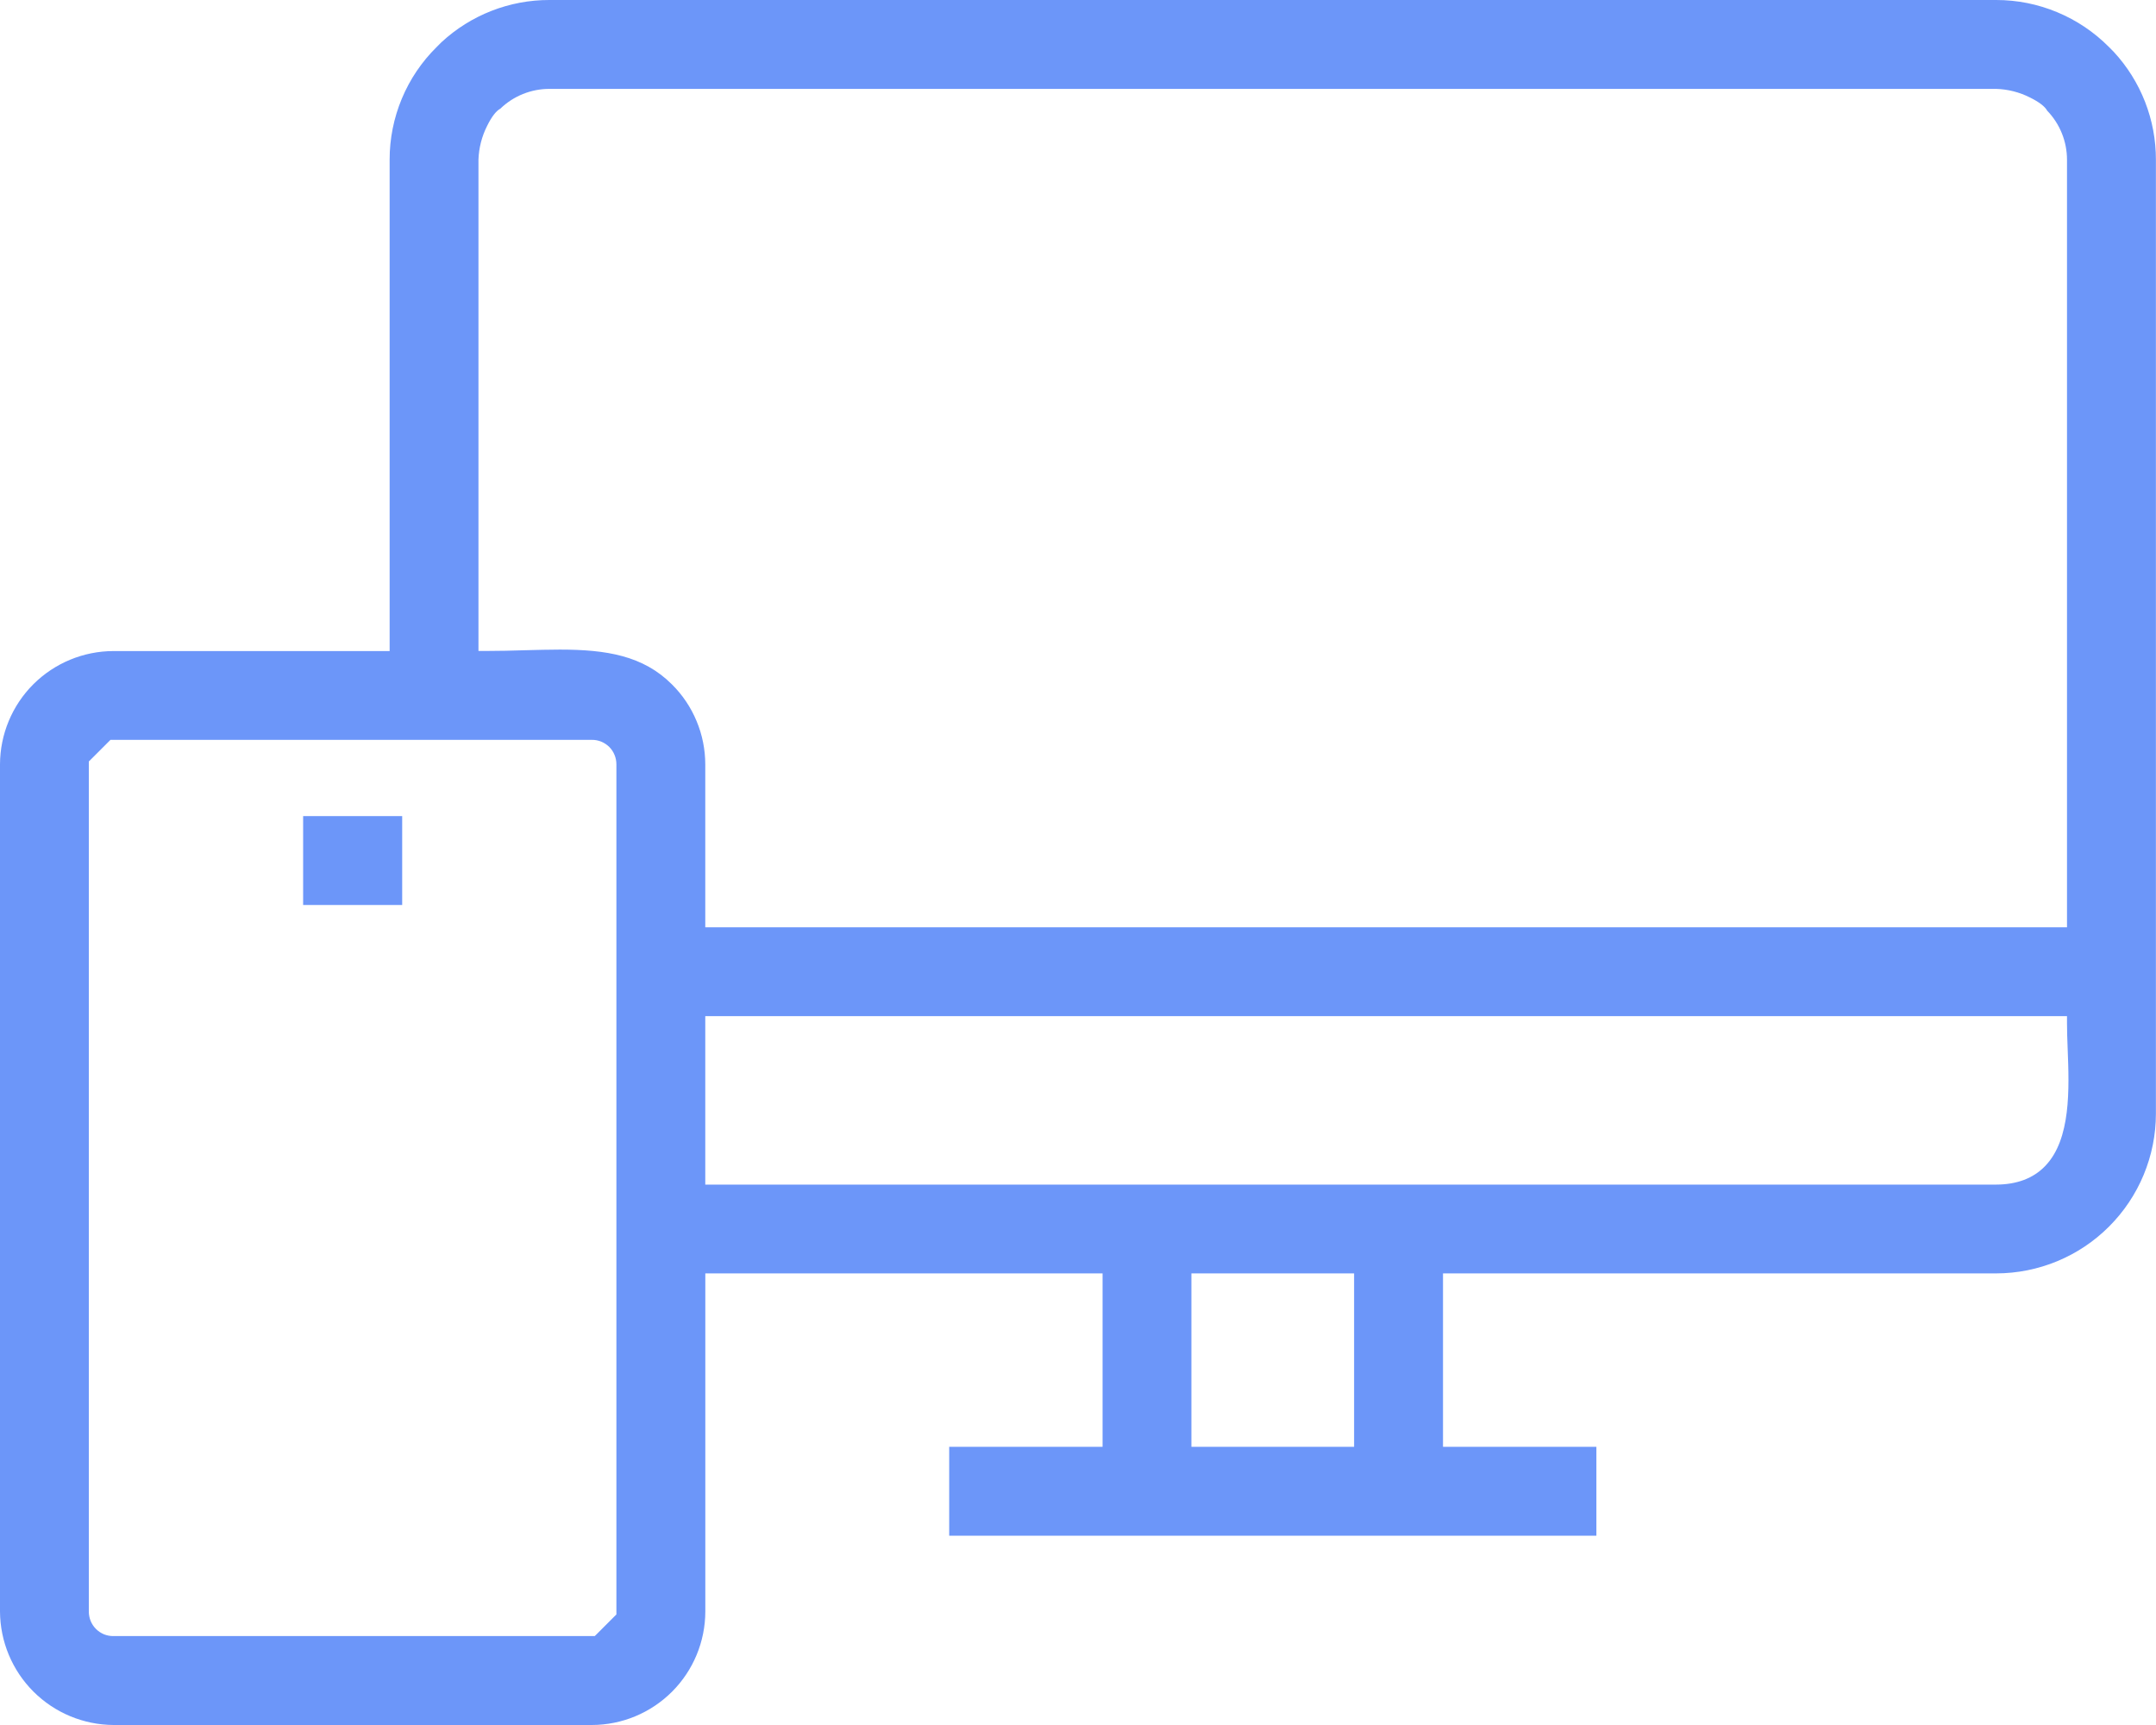 <svg width="50" height="40" viewBox="0 0 50 40" fill="none" xmlns="http://www.w3.org/2000/svg">
<g clip-path="url(#clip0_61_662)">
<path fill-rule="evenodd" clip-rule="evenodd" d="M7.03 18.924V20.985H9.327V18.924H7.03ZM7.03 18.924V20.985H9.327V18.924H7.03ZM7.03 18.924V20.985H9.327V18.924H7.03ZM7.03 18.924V20.985H9.327V18.924H7.03ZM7.03 18.924V20.985H9.327V18.924H7.03ZM7.03 18.924V20.985H9.327V18.924H7.03ZM7.03 18.924V20.985H9.327V18.924H7.03ZM7.03 18.924V20.985H9.327V18.924H7.03ZM49.017 1.199L48.909 1.09C48.567 0.745 48.16 0.471 47.711 0.284C47.262 0.096 46.781 4.79501e-05 46.295 5.07727e-06H12.742C11.814 -0.002 10.92 0.348 10.239 0.978L10.127 1.09C9.781 1.431 9.506 1.838 9.319 2.287C9.132 2.736 9.035 3.217 9.036 3.703V15.097H2.633C1.935 15.098 1.267 15.375 0.773 15.867C0.28 16.36 0.002 17.028 0 17.725L0 37.368C0.004 38.065 0.282 38.732 0.775 39.225C1.268 39.718 1.936 39.996 2.633 40H13.725C14.423 39.999 15.092 39.721 15.585 39.228C16.078 38.735 16.356 38.066 16.357 37.368V29.528H25.57V33.549H22.013V35.61H37.022V33.549H33.465V29.528H46.292C47.275 29.527 48.217 29.137 48.911 28.442C49.606 27.748 49.997 26.806 49.998 25.824V3.707C50 2.777 49.65 1.881 49.017 1.199ZM14.295 37.437L14.245 37.486L13.843 37.889L13.793 37.938H2.632C2.556 37.939 2.482 37.925 2.412 37.897C2.342 37.868 2.279 37.826 2.226 37.773C2.173 37.72 2.131 37.657 2.102 37.587C2.074 37.517 2.06 37.443 2.06 37.368V17.657L2.11 17.608L2.513 17.205L2.562 17.156H13.724C13.799 17.155 13.873 17.169 13.943 17.197C14.012 17.226 14.075 17.267 14.129 17.32C14.182 17.373 14.224 17.436 14.252 17.506C14.281 17.575 14.295 17.65 14.295 17.725V37.437ZM12.98 15.063C12.72 15.063 12.455 15.071 12.174 15.078C11.88 15.087 11.576 15.095 11.264 15.095H11.096V3.704C11.105 3.43 11.174 3.161 11.298 2.917C11.402 2.706 11.505 2.573 11.603 2.52C11.908 2.226 12.316 2.061 12.74 2.061H46.292C46.566 2.069 46.836 2.138 47.08 2.262C47.291 2.367 47.424 2.469 47.477 2.567C47.771 2.872 47.936 3.28 47.936 3.704V21.502H16.356V21.334V17.727C16.356 17.382 16.288 17.04 16.155 16.722C16.023 16.403 15.829 16.114 15.584 15.871C14.915 15.201 14.059 15.063 12.98 15.063ZM31.403 33.549H27.63V29.528H31.403L31.403 33.549ZM47.429 27.039C47.155 27.324 46.772 27.468 46.29 27.469H16.356V23.563H47.936V23.731C47.936 23.908 47.943 24.105 47.951 24.314C47.988 25.25 48.031 26.416 47.429 27.039ZM7.03 20.985H9.327V18.924H7.03V20.985ZM7.03 18.924V20.985H9.327V18.924H7.03ZM7.03 18.924V20.985H9.327V18.924H7.03ZM7.03 18.924V20.985H9.327V18.924H7.03ZM7.03 18.924V20.985H9.327V18.924H7.03ZM7.03 18.924V20.985H9.327V18.924H7.03ZM7.03 18.924V20.985H9.327V18.924H7.03Z" fill="#6C96F9"/>
</g>
<defs>
<clipPath id="clip0_61_662">
<rect width="50" height="40" fill="white"/>
</clipPath>
</defs>
</svg>
